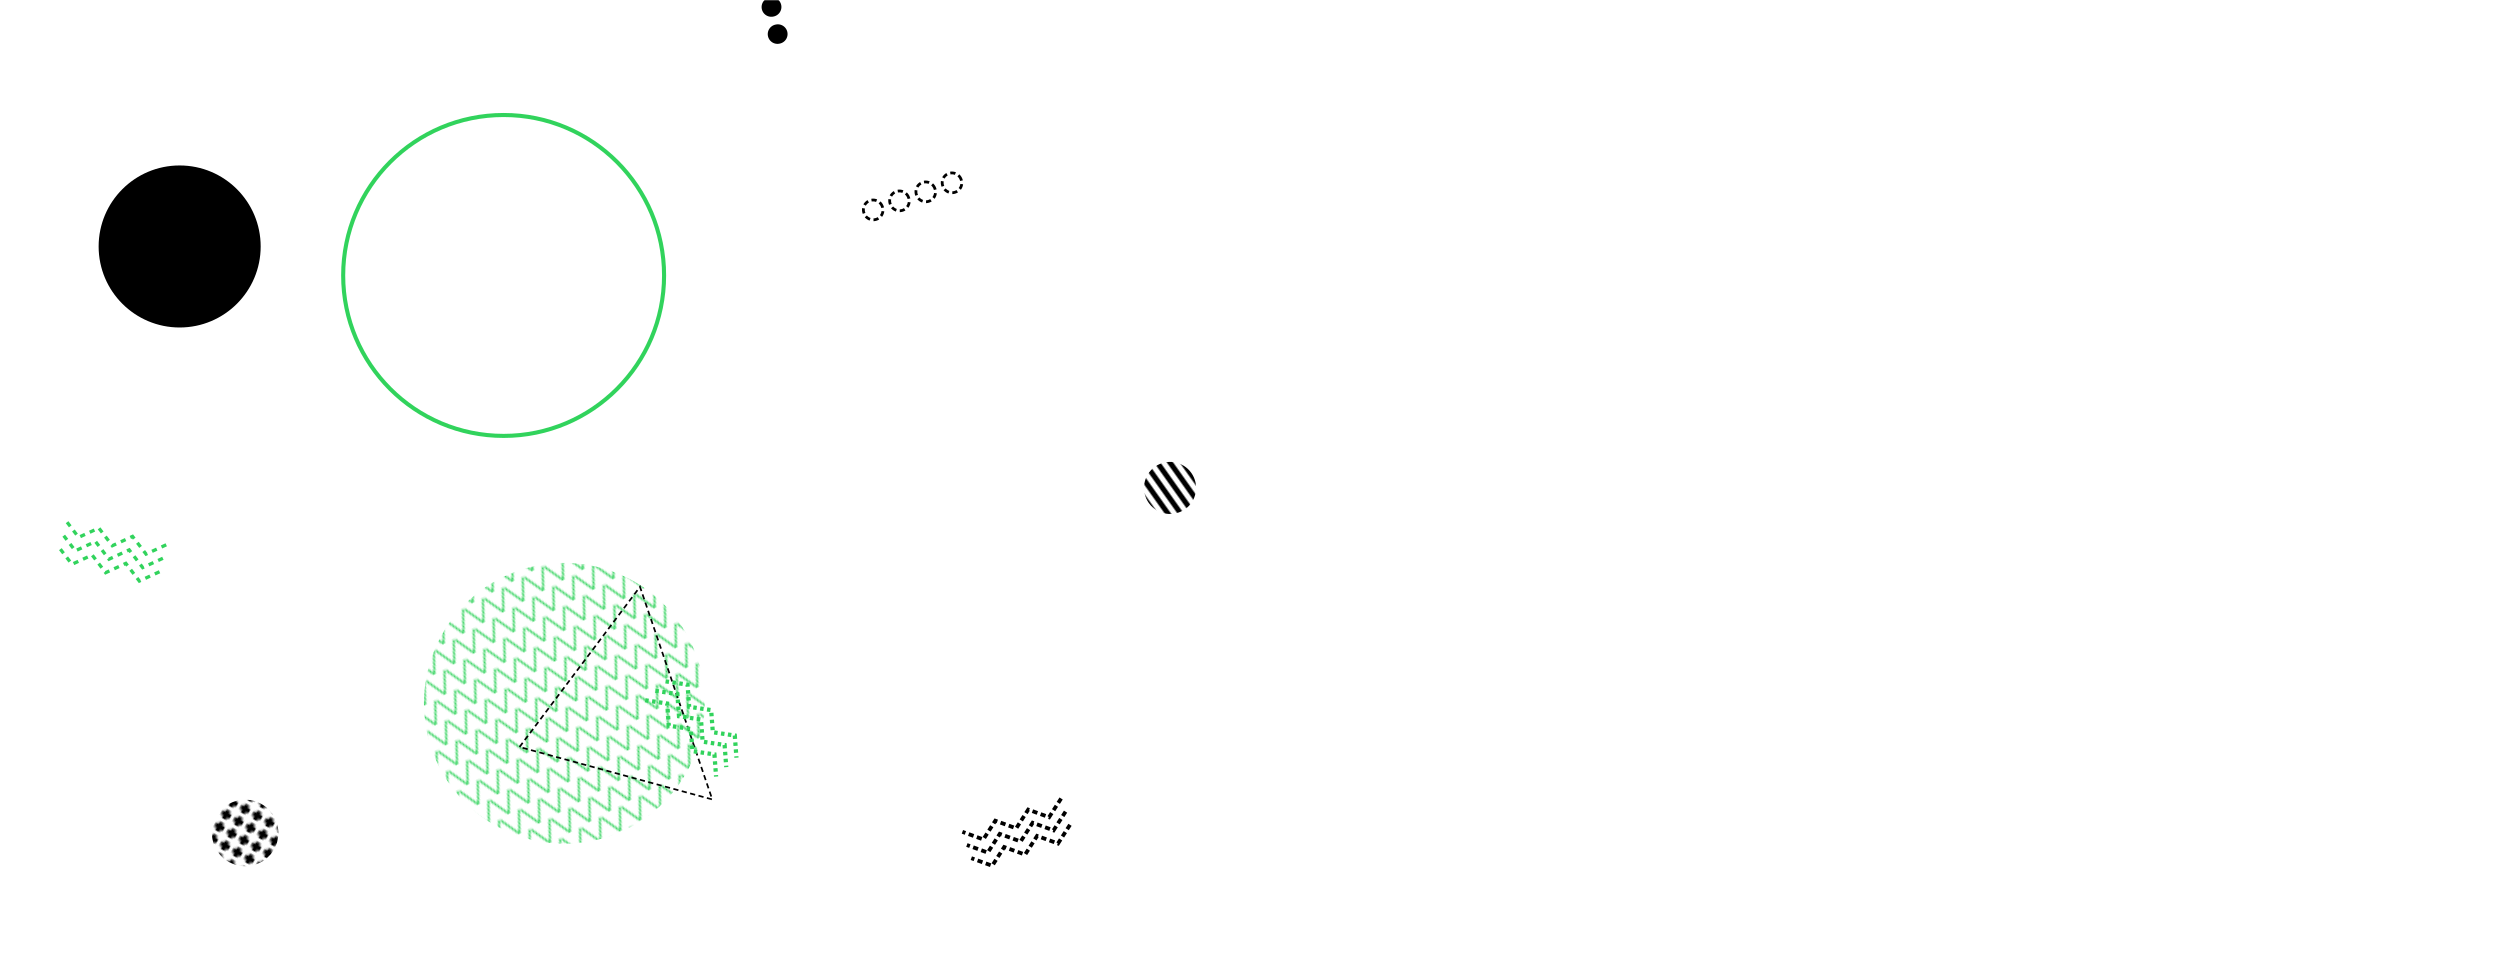 <svg xmlns="http://www.w3.org/2000/svg" version="1.1" xmlns:xlink="http://www.w3.org/1999/xlink" xmlns:svgjs="http://svgjs.com/svgjs" width="1440" height="560" preserveAspectRatio="none" viewBox="0 0 1440 560"><g mask="url(&quot;#SvgjsMask1332&quot;)" fill="none"><path d="M1437.98 659.47 L1472.95 490.68L1546.003 665.613z" fill="rgba(0, 0, 0, 1)"></path><path d="M449.17 25.1a5.6 5.6 0 1 0-2.48-10.92 5.6 5.6 0 1 0 2.48 10.92zM445.63 9.5a5.6 5.6 0 1 0-2.48-10.92 5.6 5.6 0 1 0 2.48 10.92zM442.09-6.1a5.6 5.6 0 1 0-2.47-10.93 5.6 5.6 0 1 0 2.47 10.93zM438.56-21.71a5.6 5.6 0 1 0-2.48-10.92 5.6 5.6 0 1 0 2.48 10.92z" fill="rgba(0, 0, 0, 1)"></path><rect width="323.44" height="323.44" clip-path="url(&quot;#SvgjsClipPath1333&quot;)" x="163.34" y="243.38" fill="url(#SvgjsPattern1334)" transform="rotate(151.89, 325.06, 405.1)"></rect><circle r="92.42" cx="290.09" cy="158.66" stroke="rgba(49, 211, 92, 1)" stroke-width="2.35"></circle><path d="M299.25 430.26 L368.63 338.02L410.277 460.477z" stroke="rgba(0, 0, 0, 1)" stroke-width="1" stroke-dasharray="3, 2"></path><path d="M91.89 329.33L80.26 334.68 72.48 324.51 60.85 329.86 53.08 319.68 41.44 325.03 33.67 314.86M93.82 321.57L82.19 326.92 74.41 316.74 62.78 322.09 55.01 311.92 43.37 317.27 35.6 307.09M95.75 313.8L84.12 319.15 76.34 308.98 64.71 314.33 56.93 304.15 45.3 309.51 37.53 299.33" stroke="rgba(49, 211, 92, 1)" stroke-width="1.92" stroke-dasharray="3, 3"></path><rect width="60" height="60" clip-path="url(&quot;#SvgjsClipPath1335&quot;)" x="643.95" y="251.05" fill="url(#SvgjsPattern1336)" transform="rotate(234.62, 673.95, 281.05)"></rect><path d="M553.64 103.49a5.6 5.6 0 1 0-10.59 3.64 5.6 5.6 0 1 0 10.59-3.64zM538.51 108.69a5.6 5.6 0 1 0-10.59 3.64 5.6 5.6 0 1 0 10.59-3.64zM523.38 113.89a5.6 5.6 0 1 0-10.59 3.64 5.6 5.6 0 1 0 10.59-3.64zM508.25 119.09a5.6 5.6 0 1 0-10.59 3.64 5.6 5.6 0 1 0 10.59-3.64z" stroke="rgba(0, 0, 0, 1)" stroke-width="1.61" stroke-dasharray="3, 2"></path><rect width="76.6" height="76.6" clip-path="url(&quot;#SvgjsClipPath1337&quot;)" x="102.9" y="441.48" fill="url(#SvgjsPattern1338)" transform="rotate(208.65, 141.2, 479.78)"></rect><path d="M383.36 392.46L396.02 394.34 396.97 407.12 409.63 409 410.58 421.77 423.24 423.65 424.19 436.43M377.5 397.9L390.16 399.79 391.1 412.56 403.77 414.44 404.71 427.21 417.38 429.1 418.32 441.87M371.63 403.35L384.3 405.23 385.24 418 397.91 419.89 398.85 432.66 411.52 434.54 412.46 447.31" stroke="rgba(49, 211, 92, 1)" stroke-width="2.43" stroke-dasharray="2, 2"></path><path d="M616.32 475.09L609.41 485.87 597.37 481.49 590.46 492.27 578.42 487.9 571.51 498.68 559.48 494.3M613.76 467.51L606.85 478.29 594.81 473.91 587.9 484.69 575.86 480.32 568.95 491.1 556.92 486.72M611.2 459.93L604.28 470.71 592.25 466.34 585.34 477.12 573.3 472.74 566.39 483.52 554.35 479.14" stroke="rgba(0, 0, 0, 1)" stroke-width="2.21" stroke-dasharray="3, 2"></path><circle r="46.667" cx="103.48" cy="141.97" fill="rgba(0, 0, 0, 1)"></circle></g><defs><mask id="SvgjsMask1332"><rect width="1440" height="560" fill="#ffffff"></rect></mask><pattern x="0" y="0" width="12.44" height="12.44" patternUnits="userSpaceOnUse" id="SvgjsPattern1334"><path d="M0 12.44L6.22 0L12.44 12.44" stroke="rgba(49, 211, 92, 1)" fill="none"></path></pattern><clipPath id="SvgjsClipPath1333"><circle r="80.86" cx="325.06" cy="405.1"></circle></clipPath><pattern x="0" y="0" width="60" height="6" patternUnits="userSpaceOnUse" id="SvgjsPattern1336"><rect width="60" height="3" x="0" y="0" fill="rgba(0, 0, 0, 1)"></rect><rect width="60" height="3" x="0" y="3" fill="rgba(0, 0, 0, 0)"></rect></pattern><clipPath id="SvgjsClipPath1335"><circle r="15" cx="673.95" cy="281.05"></circle></clipPath><pattern x="0" y="0" width="7.66" height="7.66" patternUnits="userSpaceOnUse" id="SvgjsPattern1338"><path d="M3.83 1L3.83 6.66M1 3.83L6.66 3.83" stroke="rgba(0, 0, 0, 1)" fill="none" stroke-width="2.68"></path></pattern><clipPath id="SvgjsClipPath1337"><circle r="19.15" cx="141.2" cy="479.78"></circle></clipPath></defs></svg>
